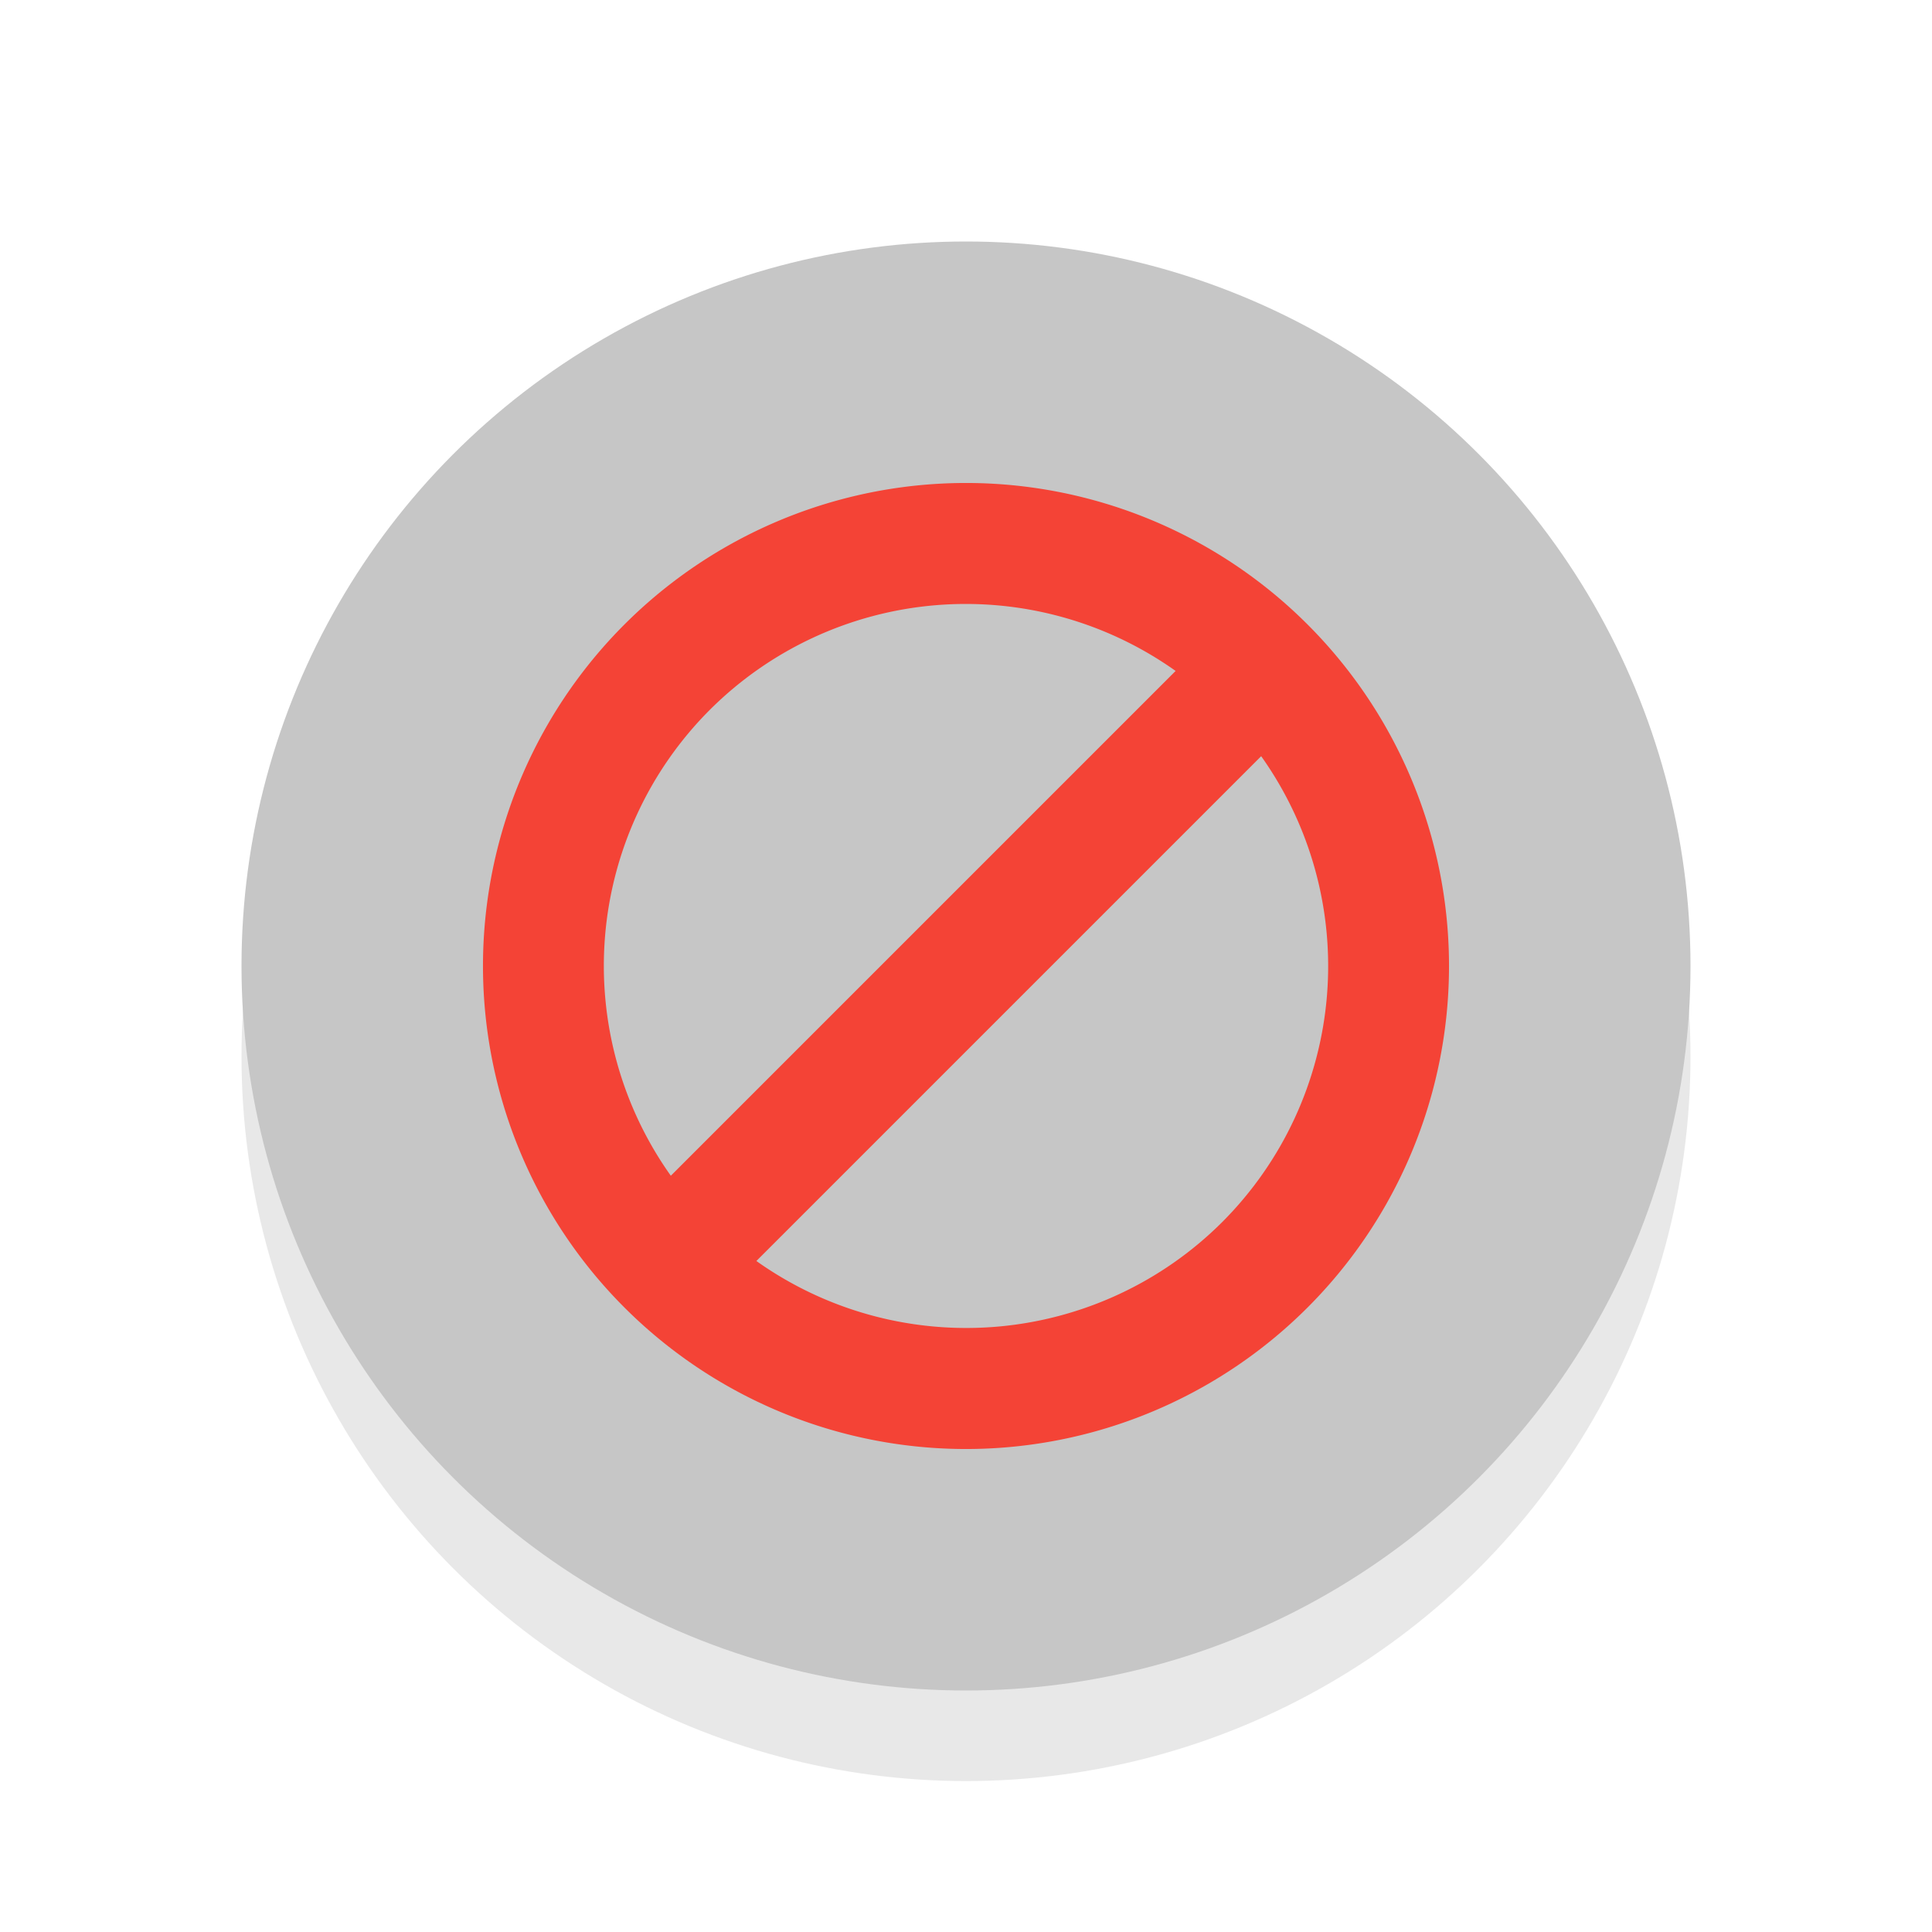 <svg xmlns="http://www.w3.org/2000/svg" viewBox="0 0 32 32"><defs><filter id="a" width="1.192" height="1.192" x="-.1" y="-.1" color-interpolation-filters="sRGB"><feGaussianBlur stdDeviation=".96"/></filter></defs><circle cx="16" cy="17.5" r="12" opacity="0.3" fill="#000000" filter="url(#a)"/><circle cx="16" cy="16" r="12" fill="#c6c6c6"/><path d="M10.343 10.343a8 8 0 0111.314 0 8 8 0 010 11.314 8 8 0 01-11.314 0 8 8 0 010-11.314zm1.414 1.414a6 6 0 00-.646 7.717l8.361-8.361a6 6 0 00-7.715.644zm9.132.768l-8.361 8.361a6 6 0 007.715-.644 6 6 0 00.646-7.717z" fill="#f44336"/></svg>
